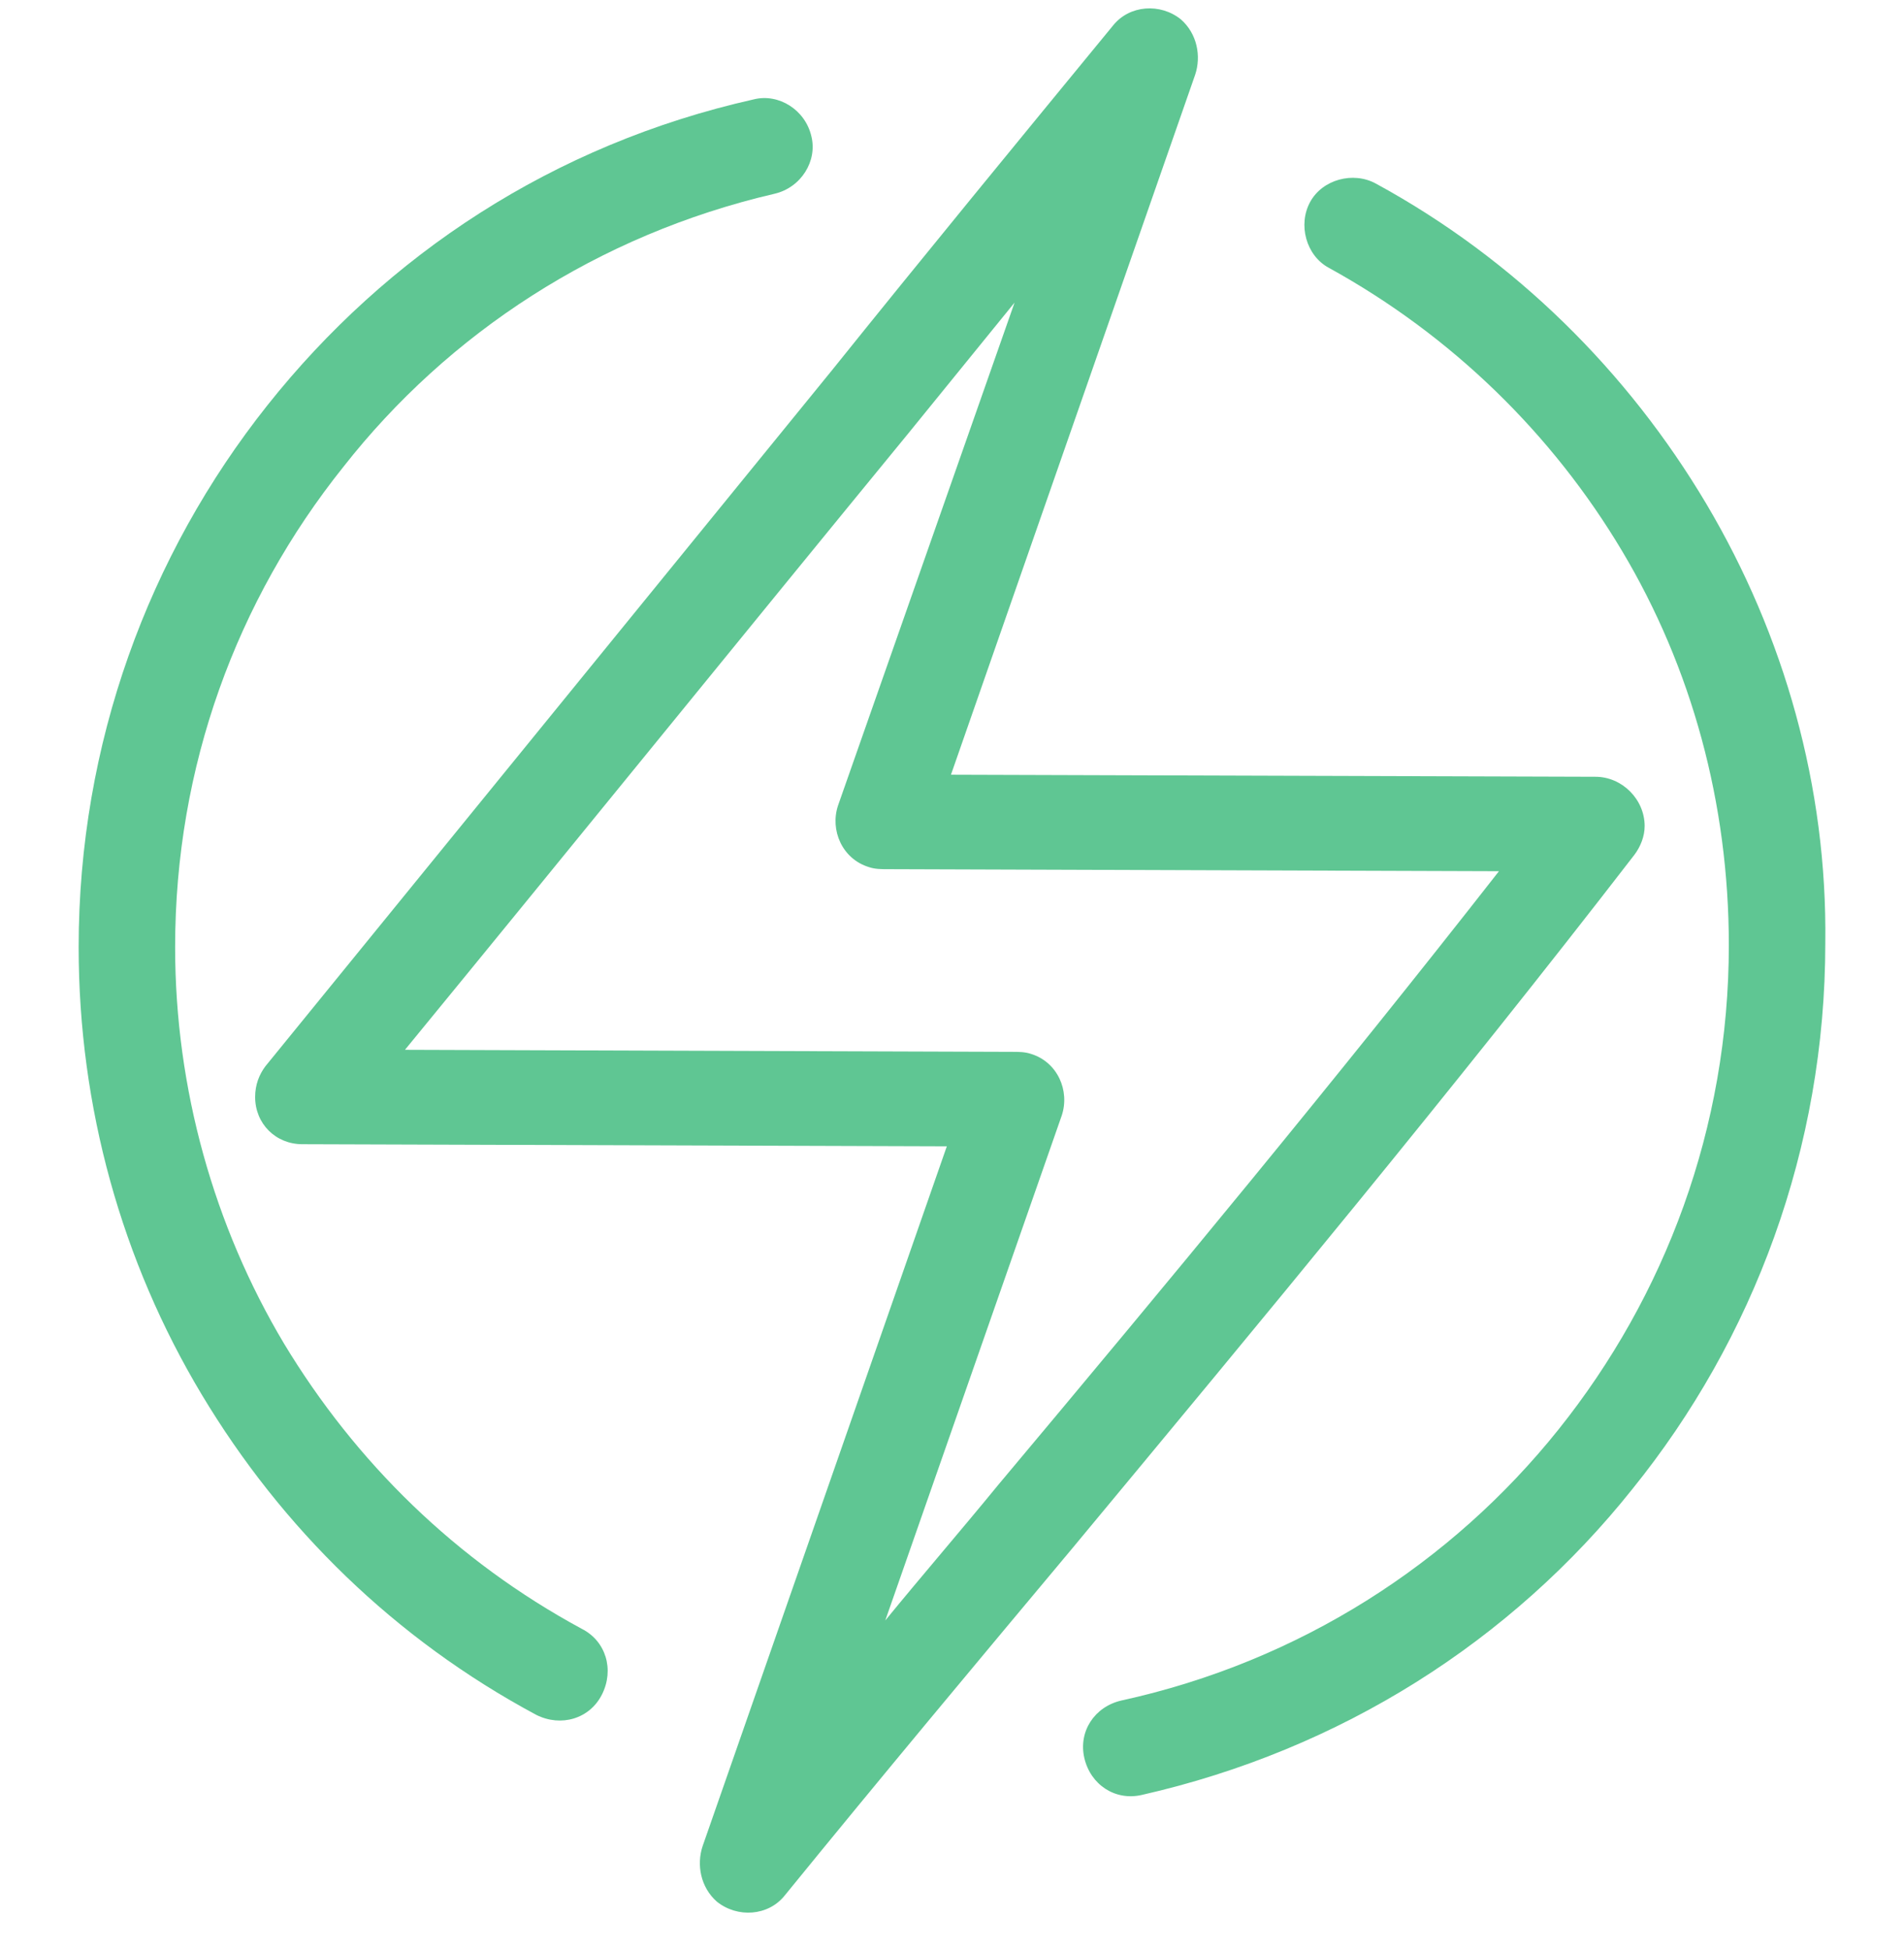 <svg width="42" height="43" viewBox="0 0 42 43" fill="none" xmlns="http://www.w3.org/2000/svg">
  <g clip-path="url(#clip0)">
    <path d="M35.193 17.132L20.977 17.087L26.364 1.648C26.5 1.241 26.41 0.743 26.047 0.426C25.595 0.064 24.916 0.109 24.553 0.562C22.471 3.097 20.388 5.632 18.351 8.168C14.185 13.284 10.02 18.4 5.855 23.516C5.719 23.697 5.628 23.923 5.628 24.195C5.628 24.784 6.081 25.236 6.67 25.236L20.886 25.282L15.498 40.72C15.363 41.128 15.453 41.626 15.815 41.943C16.268 42.305 16.947 42.26 17.309 41.807C19.483 39.136 21.565 36.646 23.648 34.156C27.858 29.085 32.069 24.014 36.053 18.853C36.189 18.672 36.279 18.445 36.279 18.219C36.279 17.63 35.782 17.132 35.193 17.132ZM22.018 32.752C21.203 33.748 20.343 34.744 19.528 35.74L23.421 24.603C23.602 24.059 23.331 23.425 22.742 23.244C22.607 23.199 22.471 23.199 22.335 23.199L8.933 23.154C12.646 18.626 16.313 14.099 20.026 9.571L22.38 6.674L18.486 17.766C18.305 18.309 18.577 18.943 19.166 19.124C19.301 19.17 19.437 19.17 19.573 19.17L33.065 19.215C29.488 23.788 25.776 28.27 22.018 32.752Z" fill="#5FC693"/>
    <path d="M17.898 3.006C17.762 2.418 17.174 2.056 16.63 2.191C12.193 3.187 8.526 5.632 5.9 8.937C3.274 12.242 1.735 16.408 1.735 20.89C1.735 24.421 2.686 27.817 4.451 30.76C6.217 33.703 8.707 36.148 11.831 37.823C12.374 38.094 13.008 37.913 13.28 37.37C13.552 36.827 13.37 36.193 12.827 35.921C10.065 34.427 7.847 32.254 6.262 29.628C4.723 27.047 3.863 24.014 3.863 20.89C3.863 16.906 5.221 13.238 7.575 10.296C9.884 7.353 13.189 5.179 17.083 4.274C17.672 4.138 18.034 3.55 17.898 3.006Z" fill="#5FC693"/>
    <path d="M37.638 11.11C35.917 8.213 33.427 5.723 30.348 4.048C29.85 3.776 29.171 3.957 28.9 4.455C28.628 4.953 28.809 5.632 29.307 5.904C32.024 7.398 34.242 9.571 35.781 12.152C37.321 14.732 38.136 17.721 38.136 20.845C38.136 24.874 36.732 28.587 34.378 31.529C32.024 34.472 28.673 36.645 24.734 37.506C24.146 37.642 23.784 38.185 23.919 38.773C24.055 39.362 24.599 39.724 25.187 39.588C29.579 38.592 33.337 36.193 36.008 32.842C38.679 29.537 40.264 25.327 40.264 20.799C40.309 17.358 39.358 14.008 37.638 11.11Z" fill="#5FC693"/>
  </g>
  <defs>
    <clipPath id="clip0">
      <rect width="42" height="42" fill="white" transform="translate(0 0.184)"/>
    </clipPath>
  </defs>
</svg>
